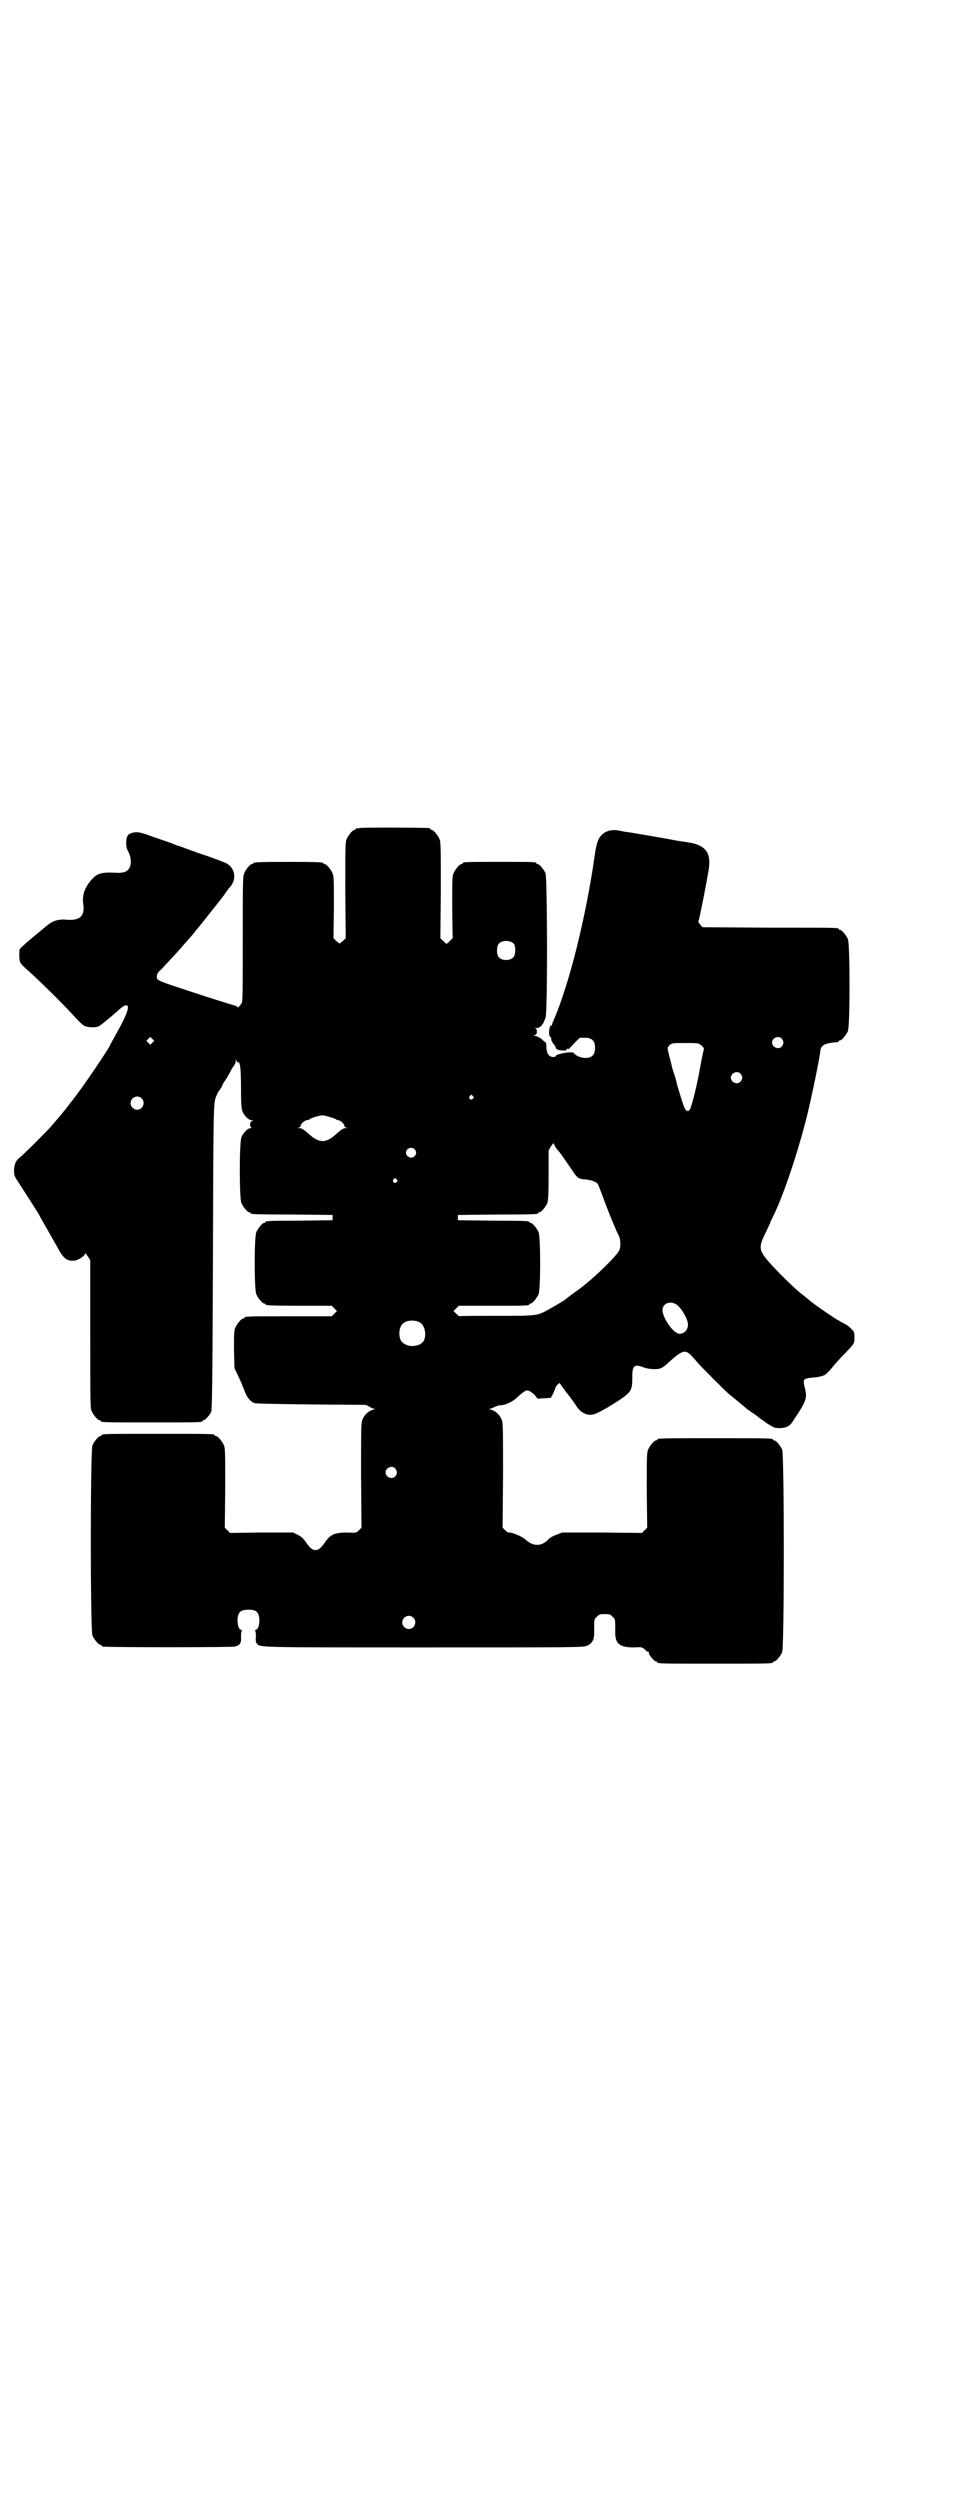 <?xml version="1.0" standalone="no"?>
<!DOCTYPE svg PUBLIC "-//W3C//DTD SVG 20010904//EN"
 "http://www.w3.org/TR/2001/REC-SVG-20010904/DTD/svg10.dtd">
<svg version="1.0" xmlns="http://www.w3.org/2000/svg"
 width="1100pt" height="2850pt" viewBox="0 0 1100 2850"
 preserveAspectRatio="xMidYMid meet">
<g transform="translate(0,2850) scale(0.5,-0.5)"
fill="#000000" stroke="none">
<path d="M820 3812 c-3 -1 -6 -1 -7 0 0 0 -1 0 -1 -2 0 -1 -1 -2 -3 -2 -4 0
-14 -12 -18 -21 -3 -7 -3 -21 -3 -117 l1 -109 -6 -6 c-4 -3 -7 -6 -8 -6 -1 0
-4 3 -8 6 l-6 6 1 70 c0 60 0 71 -3 78 -4 9 -14 21 -18 21 -2 0 -3 1 -3 2 0 2
-11 3 -80 3 -69 0 -80 -1 -80 -3 0 -1 -1 -2 -3 -2 -4 0 -15 -13 -18 -22 -3 -8
-3 -28 -3 -150 0 -130 0 -142 -3 -146 -5 -7 -9 -11 -9 -8 0 1 -2 2 -5 3 -4 1
-29 9 -58 18 -129 42 -121 39 -121 49 0 5 2 9 9 15 7 7 16 17 40 43 19 22 34
38 38 44 2 3 4 5 5 6 1 1 21 26 48 60 2 3 8 10 13 17 4 6 11 16 16 21 13 18 9
40 -9 51 -5 3 -37 15 -62 23 -3 1 -14 5 -25 9 -11 4 -21 8 -22 8 -1 0 -4 1 -7
2 -3 2 -14 6 -26 10 -12 4 -30 10 -40 14 -19 6 -24 7 -35 4 -9 -3 -12 -6 -13
-20 0 -10 0 -14 5 -23 9 -18 7 -39 -6 -45 -4 -2 -10 -3 -17 -3 -40 2 -48 0
-64 -19 -13 -16 -19 -33 -16 -52 4 -27 -7 -38 -37 -36 -20 2 -33 -2 -48 -15
-7 -6 -23 -19 -35 -29 -13 -11 -24 -21 -25 -23 -1 -2 -1 -10 -1 -17 1 -15 0
-14 27 -38 22 -20 81 -78 101 -101 8 -9 18 -18 21 -19 8 -4 26 -4 32 -1 6 3
25 19 41 33 12 11 18 15 22 15 10 0 1 -23 -25 -69 -6 -11 -11 -20 -11 -20 0
-5 -69 -107 -91 -133 -2 -3 -7 -9 -10 -13 -7 -9 -18 -22 -36 -43 -15 -16 -63
-64 -71 -70 -8 -6 -12 -16 -12 -29 0 -11 1 -13 11 -28 11 -17 47 -73 47 -74 0
0 6 -12 14 -25 8 -14 19 -34 25 -44 15 -29 23 -36 42 -34 10 2 23 11 23 16 0
2 3 -1 6 -6 l6 -9 0 -168 c0 -149 0 -170 3 -176 4 -9 14 -21 18 -21 2 0 3 -1
3 -2 0 -3 12 -3 116 -3 104 0 116 0 116 3 0 1 1 2 3 2 3 0 14 12 17 19 2 5 3
73 4 355 1 365 1 350 9 368 1 3 4 9 8 13 3 5 5 9 5 10 0 1 2 4 4 7 3 4 8 12
17 29 1 2 4 6 6 9 1 2 3 6 3 9 0 4 0 4 2 0 1 -2 2 -4 3 -3 5 3 7 -15 7 -58 0
-37 1 -47 3 -53 4 -11 15 -21 21 -21 4 0 4 -1 1 -2 -5 -1 -6 -13 -1 -15 2 0 1
-1 -2 -1 -6 0 -17 -10 -21 -21 -5 -11 -5 -139 0 -150 4 -9 14 -21 18 -21 2 0
3 -1 3 -2 0 -2 2 -3 96 -3 l91 -1 0 -6 0 -6 -74 -1 c-76 0 -79 -1 -79 -3 0 -1
-1 -2 -3 -2 -4 0 -14 -12 -18 -21 -5 -11 -5 -131 0 -142 4 -9 14 -21 18 -21 2
0 3 -1 3 -2 0 -2 11 -3 81 -3 l70 0 6 -6 6 -6 -6 -6 -6 -6 -94 0 c-93 0 -105
0 -105 -3 0 -1 -1 -2 -3 -2 -4 0 -14 -12 -18 -21 -3 -7 -3 -15 -3 -50 l1 -42
9 -19 c5 -10 11 -25 14 -33 5 -14 12 -23 22 -28 4 -1 38 -2 130 -3 l125 -1 8
-4 c4 -3 9 -5 12 -5 2 0 1 -1 -4 -2 -10 -3 -20 -12 -24 -23 -3 -7 -3 -22 -3
-127 l1 -119 -6 -6 c-6 -6 -6 -6 -27 -5 -27 0 -38 -4 -50 -22 -10 -14 -15 -18
-22 -18 -7 0 -12 4 -22 18 -6 9 -11 13 -19 17 l-10 5 -72 0 -72 -1 -6 6 -6 6
1 90 c0 78 0 91 -3 98 -4 9 -14 21 -18 21 -2 0 -3 1 -3 2 0 3 -13 3 -129 3
-116 0 -129 0 -129 -3 0 -1 -1 -2 -3 -2 -4 0 -14 -12 -18 -21 -5 -12 -5 -422
0 -434 4 -9 14 -21 18 -21 2 0 3 -1 3 -2 0 -1 1 -2 3 -2 7 -2 295 -2 301 0 12
3 15 8 14 23 0 9 1 13 2 13 2 0 1 1 -2 2 -6 3 -8 11 -8 25 2 16 7 21 25 21 18
0 23 -5 25 -21 0 -14 -2 -22 -8 -25 -3 -1 -4 -2 -2 -2 1 0 2 -4 2 -13 -1 -9 0
-14 2 -16 8 -9 -6 -9 381 -9 345 0 366 0 373 4 8 3 14 11 15 18 0 3 1 5 1 6 0
1 0 9 0 19 0 17 0 17 6 23 6 6 7 6 18 6 11 0 12 0 18 -6 6 -6 6 -6 6 -23 0
-10 0 -18 0 -19 0 -1 1 -3 1 -6 3 -16 15 -22 41 -22 18 1 19 1 25 -4 3 -4 7
-6 8 -6 2 0 2 -1 2 -3 -1 -3 12 -19 16 -19 2 0 3 -1 3 -2 0 -3 13 -3 132 -3
119 0 132 0 132 3 0 1 1 2 3 2 4 0 14 12 18 21 5 12 5 450 0 462 -4 9 -14 21
-18 21 -2 0 -3 1 -3 2 0 3 -13 3 -132 3 -119 0 -132 0 -132 -3 0 -1 -1 -2 -3
-2 -4 0 -14 -12 -18 -21 -3 -7 -3 -19 -3 -93 l1 -85 -6 -6 -6 -6 -91 1 -91 0
-13 -5 c-8 -3 -15 -7 -17 -9 -16 -18 -35 -19 -54 -2 -7 7 -30 16 -36 16 -2 -1
-6 1 -10 5 l-6 6 1 119 c0 105 0 120 -3 127 -4 11 -14 20 -24 23 -5 1 -6 2 -4
2 3 0 8 2 11 4 4 2 10 4 13 4 12 0 29 8 39 18 11 10 19 16 23 16 5 0 15 -7 20
-14 2 -3 5 -6 5 -5 1 0 7 1 15 1 l14 1 6 11 c3 7 5 13 5 13 0 1 2 3 4 6 l5 4
7 -10 c4 -5 7 -10 8 -11 2 -2 18 -23 23 -31 9 -15 24 -23 38 -20 8 1 35 16 62
34 26 18 28 22 28 51 0 27 4 31 27 22 12 -4 32 -5 39 -1 3 1 11 7 16 12 32 29
39 31 53 16 4 -4 11 -12 16 -18 11 -12 58 -59 68 -68 11 -9 21 -17 29 -24 4
-3 10 -8 13 -11 3 -2 10 -7 16 -11 6 -4 11 -8 12 -9 1 -1 9 -6 18 -13 16 -10
18 -11 29 -11 14 0 23 4 30 15 32 48 34 53 27 80 -4 16 -2 18 16 20 15 1 23 3
30 6 2 1 10 8 17 17 7 9 20 23 29 32 22 23 22 23 22 37 0 12 -1 13 -7 19 -3 4
-10 9 -14 11 -15 8 -22 12 -41 25 -18 12 -40 28 -45 33 -1 1 -6 5 -10 8 -19
14 -64 59 -81 79 -20 24 -21 31 -5 63 6 13 11 23 11 24 0 1 3 7 6 13 24 48 57
147 78 231 10 41 29 132 30 146 1 14 10 19 40 21 1 1 2 1 2 2 0 1 1 2 3 2 4 0
14 12 18 21 5 11 5 199 0 210 -4 9 -14 21 -18 21 -2 0 -3 1 -3 2 0 3 -1 3
-158 3 l-153 1 -5 6 c-3 3 -5 7 -4 8 2 3 17 80 23 115 7 41 -6 59 -50 65 -20
3 -21 3 -36 6 -10 2 -86 15 -99 17 -4 0 -12 2 -18 3 -17 4 -33 0 -43 -12 -6
-6 -10 -19 -13 -39 -20 -143 -59 -300 -95 -382 -2 -4 -3 -8 -3 -9 0 -1 -1 -2
-2 -2 -5 0 -7 -24 -2 -26 1 0 2 -2 2 -5 0 -3 2 -7 5 -11 3 -3 5 -6 5 -8 0 -4
7 -7 16 -7 6 0 9 0 9 1 -1 1 0 2 2 3 2 1 3 0 2 -2 -1 -1 5 5 12 13 l14 14 12
0 c16 0 23 -7 23 -23 0 -16 -7 -23 -22 -23 -10 0 -23 5 -26 11 -4 5 -42 -2
-42 -7 0 -1 -3 -2 -6 -2 -9 1 -14 7 -15 21 0 6 -1 12 -1 12 -1 0 -5 3 -10 8
-5 4 -12 7 -14 7 -5 0 -5 1 -1 2 5 1 6 13 1 15 -2 0 -1 1 2 1 9 0 16 8 21 24
5 12 4 319 0 329 -4 9 -14 21 -18 21 -2 0 -3 1 -3 2 0 3 -11 3 -84 3 -73 0
-84 0 -84 -3 0 -1 -1 -2 -3 -2 -4 0 -14 -12 -18 -21 -3 -7 -3 -18 -3 -78 l1
-70 -7 -7 c-4 -4 -7 -6 -8 -6 0 1 -3 4 -7 7 l-6 6 1 109 c0 96 0 110 -3 117
-4 9 -14 21 -18 21 -2 0 -3 1 -3 2 0 1 -1 2 -2 2 -7 1 -156 2 -160 0z m353
-264 c4 -6 4 -24 -1 -30 -7 -9 -27 -9 -34 0 -5 6 -5 24 0 30 7 9 27 9 35 0z
m-825 -225 l-5 -5 -4 4 -5 5 4 4 5 5 4 -4 5 -5 -4 -4z m1436 9 c5 -6 5 -12 0
-18 -7 -8 -22 -2 -22 9 0 11 15 17 22 9z m-183 -16 c5 -4 6 -6 5 -10 -1 -3 -5
-20 -8 -39 -8 -45 -20 -92 -24 -97 -4 -6 -9 -3 -13 7 -3 7 -17 53 -17 55 0 1
-2 9 -5 18 -3 9 -6 18 -6 20 -2 9 -6 24 -8 32 -2 9 -2 10 3 15 6 5 6 5 36 5
30 0 30 0 37 -6z m89 -64 c5 -6 5 -12 0 -18 -7 -8 -22 -2 -22 9 0 11 15 17 22
9z m-611 -51 c3 -3 3 -3 0 -6 -4 -5 -11 1 -7 6 4 4 4 4 7 0z m-756 -5 c10 -9
3 -26 -10 -26 -8 0 -15 7 -15 15 0 13 16 20 25 11z m431 -43 c6 -2 12 -4 13
-5 1 -1 3 -2 5 -2 5 0 15 -10 14 -13 0 -2 2 -3 4 -4 4 0 4 -1 -1 -1 -5 0 -10
-3 -20 -12 -26 -24 -41 -23 -67 1 -9 8 -14 11 -19 11 -4 0 -5 1 -1 1 2 1 4 2
4 4 -1 3 9 13 14 13 2 0 4 1 5 1 3 4 24 10 31 10 4 0 12 -2 18 -4z m518 -74
c7 -8 14 -18 33 -46 13 -20 16 -21 31 -22 12 -1 24 -5 28 -10 1 -1 6 -14 12
-30 13 -36 32 -81 35 -86 5 -7 6 -25 3 -34 -4 -12 -56 -63 -92 -90 -16 -11
-30 -22 -31 -23 -5 -4 -27 -17 -40 -24 -25 -14 -26 -14 -118 -14 -46 0 -84 0
-85 -1 0 0 -4 3 -7 6 l-6 6 6 6 6 6 75 0 c75 0 86 0 86 3 0 1 1 2 3 2 4 0 14
12 18 21 5 11 5 131 0 142 -4 9 -14 21 -18 21 -2 0 -3 1 -3 2 0 2 -3 3 -84 3
l-79 1 0 6 0 6 89 1 c92 0 94 1 94 3 0 1 1 2 3 2 4 0 14 12 18 21 2 6 3 17 3
64 l0 56 5 9 6 8 3 -6 c1 -3 4 -7 6 -9z m-326 1 c5 -5 5 -11 0 -16 -10 -10
-27 5 -16 16 4 4 12 4 16 0z m-41 -69 c3 -3 3 -3 0 -6 -4 -5 -11 1 -7 6 4 4 4
4 7 0z m637 -284 c11 -6 28 -33 28 -47 0 -14 -12 -24 -23 -20 -14 5 -35 37
-35 53 0 14 15 22 30 14z m-584 -42 c10 -5 16 -25 10 -40 -6 -15 -35 -19 -49
-6 -10 8 -10 32 -1 42 8 9 27 11 40 4z m-56 -333 c5 -6 5 -12 0 -18 -7 -8 -22
-2 -22 9 0 11 15 17 22 9z m41 -340 c10 -9 3 -26 -10 -26 -8 0 -15 7 -15 15 0
13 16 20 25 11z"/>
</g>
</svg>
